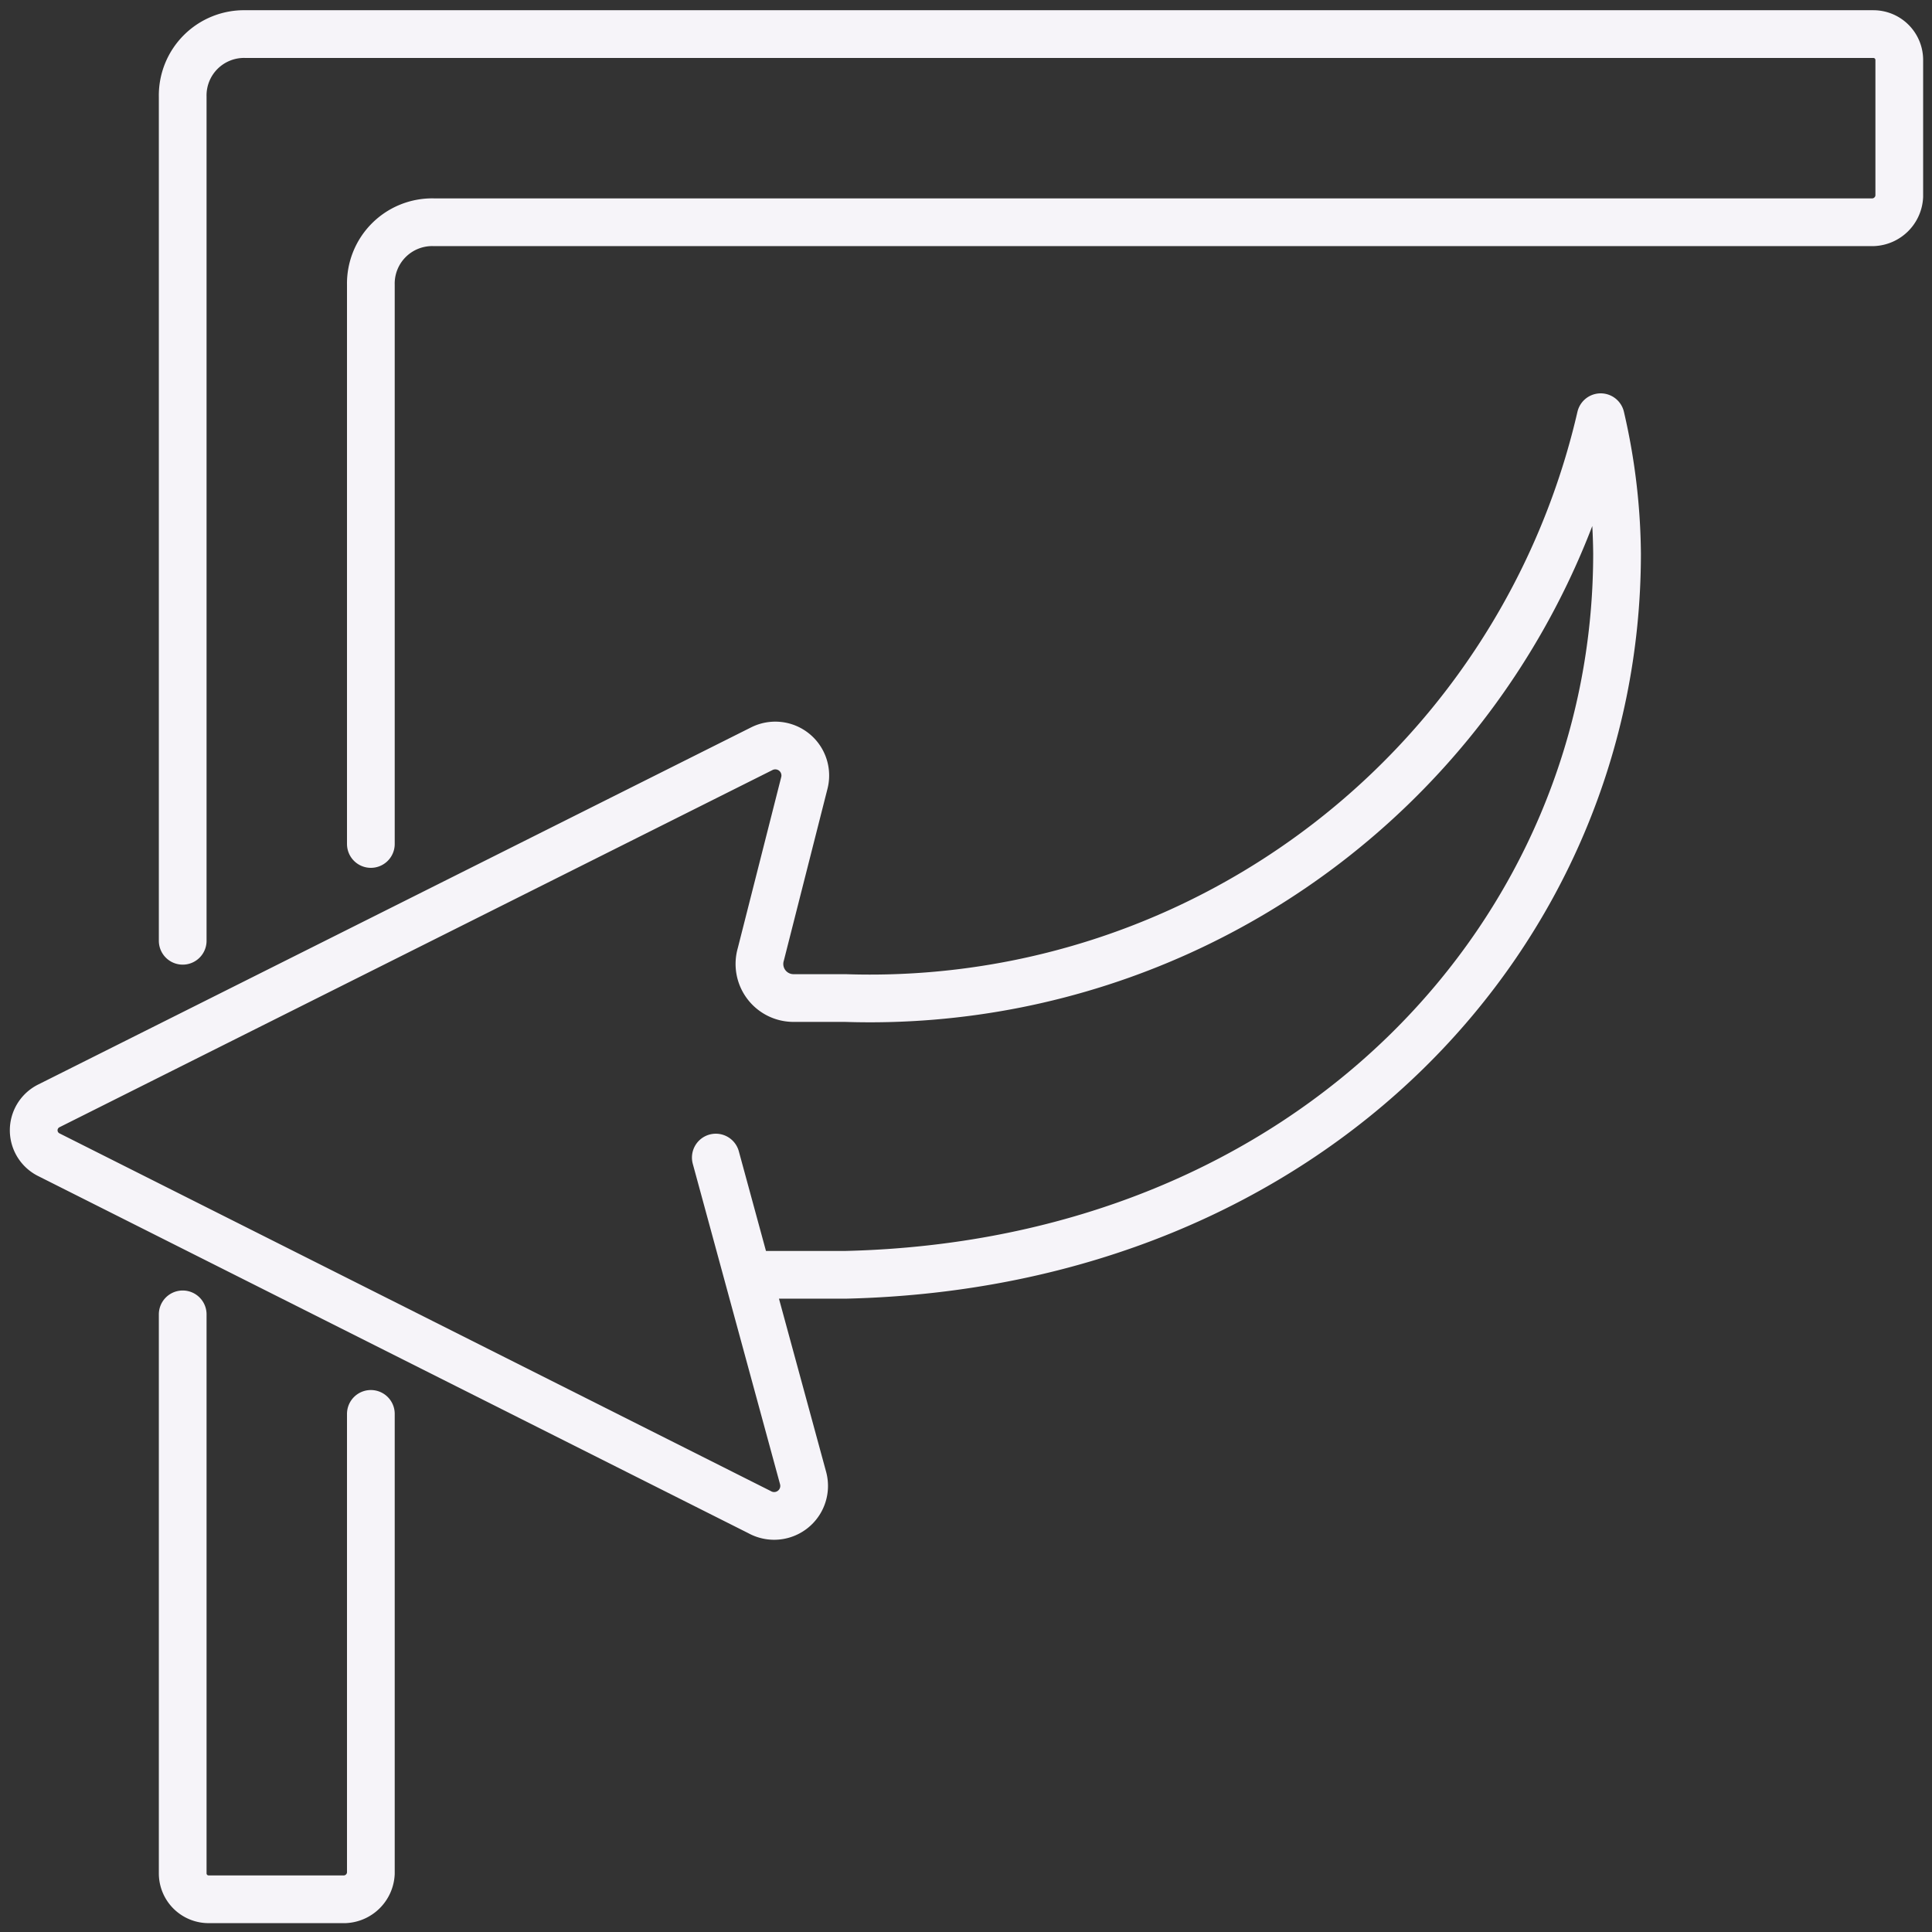 <svg id="Layer_1" data-name="Layer 1" xmlns="http://www.w3.org/2000/svg" viewBox="0 0 14.17 14.17"><rect x="0" y="0" width="14.17" height="14.17" fill="#333333" stroke="none"/><defs><style>.cls-1{fill:none;stroke:#f6f4f9;stroke-linecap:round;stroke-linejoin:round;stroke-width:0.35px;}</style></defs><path class="cls-1" d="M5.25,8.49l.64,2.35a.22.22,0,0,1-.32.25L.36,8.47a.2.2,0,0,1,0-.36L5.59,5.49a.22.22,0,0,1,.31.25L5.58,7a.25.25,0,0,0,.24.32H6.2a5.5,5.5,0,0,0,5.54-4.26,4.57,4.57,0,0,1,.12,1c0,2.77-2.23,5.21-5.66,5.29-.24,0-.47,0-.69,0"/><path class="cls-1" d="M2.72,10.37v3.37a.2.2,0,0,1-.19.19h-1a.19.19,0,0,1-.19-.19V9.64"/><path class="cls-1" d="M1.34,6.9V.71A.45.45,0,0,1,1.8.25H13.74a.19.19,0,0,1,.19.19v1a.2.2,0,0,1-.19.19H3.18a.45.45,0,0,0-.46.46v4.1"/></svg>